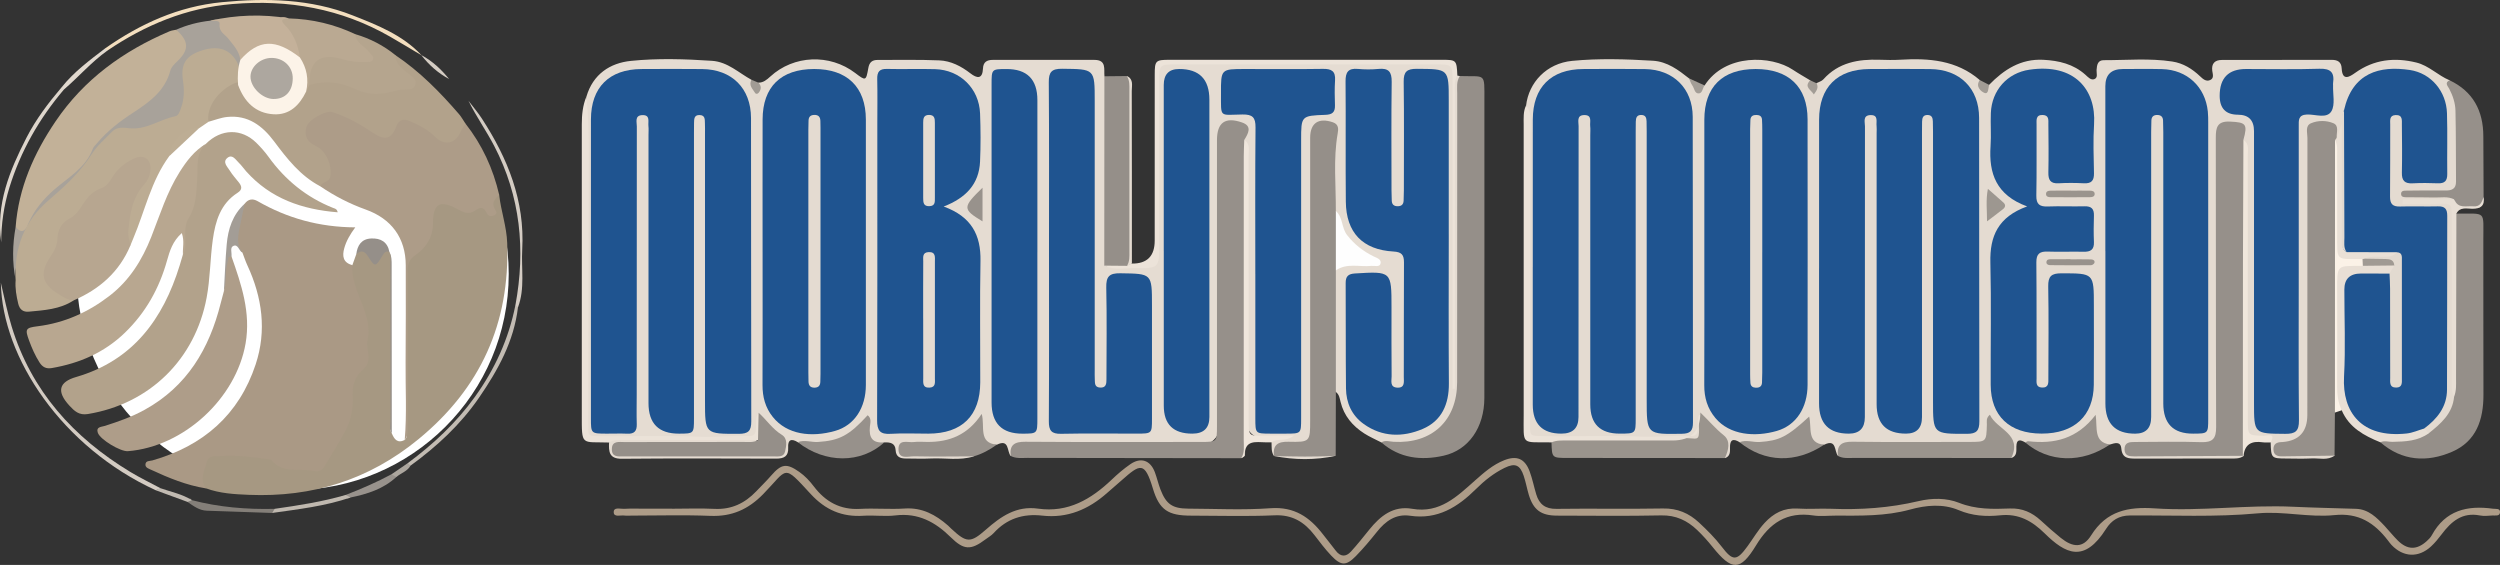 <?xml version="1.0" encoding="UTF-8"?>
<svg id="Layer_1" data-name="Layer 1" xmlns="http://www.w3.org/2000/svg" viewBox="0 0 1090.76 246.47"><rect x="0" y="0" width="1090.76" height="246.47" fill="#333333" stroke="none"/>
  <defs>
    <style>
      .cls-1 {
        fill: #bdad94;
      }

      .cls-1, .cls-2, .cls-3, .cls-4, .cls-5, .cls-6, .cls-7, .cls-8, .cls-9, .cls-10, .cls-11, .cls-12, .cls-13, .cls-14, .cls-15, .cls-16, .cls-17, .cls-18, .cls-19, .cls-20, .cls-21, .cls-22, .cls-23, .cls-24, .cls-25, .cls-26, .cls-27, .cls-28, .cls-29, .cls-30, .cls-31, .cls-32, .cls-33, .cls-34, .cls-35, .cls-36, .cls-37, .cls-38, .cls-39, .cls-40, .cls-41, .cls-42, .cls-43, .cls-44, .cls-45, .cls-46, .cls-47, .cls-48, .cls-49 {
        stroke-width: 0px;
      }

      .cls-2 {
        fill: #96908a;
      }

      .cls-3 {
        fill: #fefefe;
      }

      .cls-4 {
        fill: #ebe2d8;
      }

      .cls-5 {
        fill: #e8dfd5;
      }

      .cls-6 {
        fill: #a8a29a;
      }

      .cls-7 {
        fill: #baa992;
      }

      .cls-8 {
        fill: #f4dfbf;
      }

      .cls-9 {
        fill: #98928c;
      }

      .cls-10 {
        fill: #d4ccc3;
      }

      .cls-11 {
        fill: #a69882;
      }

      .cls-12 {
        fill: #c3bcb3;
      }

      .cls-13 {
        fill: #e3dbd1;
      }

      .cls-14 {
        fill: #e5dcd2;
      }

      .cls-15 {
        fill: #ece3d9;
      }

      .cls-16 {
        fill: #c4b19a;
      }

      .cls-17 {
        fill: #b8a790;
      }

      .cls-18 {
        fill: #e4dbd1;
      }

      .cls-19 {
        fill: #b7a690;
      }

      .cls-20 {
        fill: #bfb8af;
      }

      .cls-21 {
        fill: #f0e7dc;
      }

      .cls-22 {
        fill: #97918b;
      }

      .cls-23 {
        fill: #fcf3e8;
      }

      .cls-24 {
        fill: #847f79;
      }

      .cls-50 {
        fill: #fff;
        stroke: #fff;
        stroke-linecap: round;
        stroke-miterlimit: 10;
      }

      .cls-25 {
        fill: #c2bbb2;
      }

      .cls-26 {
        fill: #e1d9cf;
      }

      .cls-27 {
        fill: #d3cbc2;
      }

      .cls-28 {
        fill: #b5a58e;
      }

      .cls-29 {
        fill: #ad9c88;
      }

      .cls-30 {
        fill: #958f89;
      }

      .cls-31 {
        fill: #efe6dc;
      }

      .cls-32 {
        fill: #ded6cc;
      }

      .cls-33 {
        fill: #e2dad0;
      }

      .cls-34 {
        fill: #b2a28b;
      }

      .cls-35 {
        fill: #a09a93;
      }

      .cls-36 {
        fill: #ae9d89;
      }

      .cls-37 {
        fill: #fbf2e7;
      }

      .cls-38 {
        fill: #bcac93;
      }

      .cls-39 {
        fill: #9d9790;
      }

      .cls-40 {
        fill: #c2b198;
      }

      .cls-41 {
        fill: #e9e0d6;
      }

      .cls-42 {
        fill: #a19b94;
      }

      .cls-43 {
        fill: #9a948d;
      }

      .cls-44 {
        fill: #a29c95;
      }

      .cls-45 {
        fill: #a39d96;
      }

      .cls-46 {
        fill: #aa9985;
      }

      .cls-47 {
        fill: #ada79f;
      }

      .cls-48 {
        fill: #aca69e;
      }

      .cls-49 {
        fill: #1f5490;
      }
    </style>
  </defs>
  <path class="cls-18" d="M792.53,36.29c1.02-.54,2.29-.86,3.01-1.67,6.63-7.38,15.24-8.86,24.53-8.55,2.99.1,5.99.17,8.98-.01,12.54-.76,24.63.17,34.74,8.87.58,2.19,1.49,3.73,4.05,2.1,6.48-6.67,13.83-11.44,23.65-10.94,6.81.35,13.17,1.84,18.42,6.56,1.08.97,2.34,2.44,3.83,1.89,1.74-.65.9-2.63,1-4.02.15-2.16.5-4.27,3.13-4.26,9.97.02,19.97-.94,29.91.59,4.81.74,8.68,3.18,12.14,6.46,1.2,1.13,2.59,2.44,4.4,1.61,1.78-.82,1.09-2.56.9-4-.42-3.22,1.13-4.75,4.2-4.76,15.99-.04,31.98-.02,47.97-.04,2.52,0,4.15.9,4.29,3.7.29,5.63,3.32,3.81,5.92,1.95,8.19-5.84,17.13-6.82,26.66-4.48,5.48,1.34,9.39,5.62,14.46,7.72,6.15,7.76,5.56,16.93,5.45,26-.07,6.14.12,12.28-.14,18.42-.15,3.47-1.52,5.36-5.42,5.13-3.94-.23-7.91-.01-11.86-.05,3.51.06,7.03-.05,10.53.07,1.43.05,4-.36,3.37,2.69-4.42.81-8.89.89-12.62.75,2.32-.12,5.42.35,8.46-.25,3.26-.65,4.25.36,4.38,3.86.75,20.11.08,40.23.32,60.34.05,4.16.01,8.32.03,12.47,0,2.7.47,5.28,1.7,7.71.54,7.68-4.72,12.24-9.3,17.12-1.02,1.09-2.63,1.29-4.16.72-1.34-.78-2.55-1.67-2.73-3.39-.07-1.91,1.36-2.95,2.5-4.12,4.16-4.31,5.99-9.47,5.99-15.41,0-21.98.04-43.96-.03-65.94-.02-6.96-1.64-8.47-8.59-8.61-3.5-.07-6.99-.01-10.49-.15-3.59-.15-5.6-1.77-5.7-5.48-.29-11.15-.32-22.31.02-33.46.09-3.01,1.36-5.25,4.72-5.29,3.35-.04,4.63,2.13,4.84,5.16.36,5.32.08,10.66.22,15.98.18,6.63,3.11,9.07,9.5,8.12,3.28-.49,5.23-2.3,5.35-5.57.28-7.82.72-15.67-.22-23.45-1.05-8.7-6.64-14.08-15.24-15.48-9.79-1.59-18.26,2.13-22.17,9.76-.92,1.79-1.55,3.68-1.99,5.64-.58,2.22-.27,4.63-1.38,6.76-2.04,1.32-1.04,5.54-4.85,5.2-.88-.5-1.47-1.34-2.23-1.97-3.61-2.95-6.64-1.89-7.52,2.67-.41,2.14-.24,4.32-.24,6.48,0,37.29,0,74.58,0,111.88,0,2,0,4-.02,5.99-.13,8.45-.32,8.69-9.11,10.89,4.57.55,8.38.21,12.17.37,2.35.1,4.7.16,6.35,2.23-3.14,2.24-6.72,1.03-10.1,1.22-3.62.19-7.26.06-10.89.04-6.65-.03-6.71-.1-6.93-7.02-2-2.4-4.66-1.36-7.03-1.17-3.06.25-4.31-1.05-4.37-3.93-.03-1.66-.04-3.32-.04-4.99,0-35.4,0-70.8,0-106.19,0-5.14.3-10.31-2.55-14.95-.43-2.28-.53-5.09-3.81-4.79-2.94.27-3.3,2.9-3.56,5.27-.21,1.99-.11,3.99-.11,5.99,0,38.46.02,76.92-.02,115.37-.01,11.59-.22,11.74-11.66,11.82-6.66.04-13.32-.1-19.98.09-.49.01-1,.05-2.16.84,10.94.26,21.18-.02,31.41.18,3.91.08,8.05-.97,11.62,1.66.15.25.3.49.46.74-1.76,1.23-3.78,1.09-5.76,1.09-13.76,0-27.52-.02-41.28.02-3.18,0-5.91-.05-6.31-4.36-.31-3.35-2.85-2.41-4.96-1.78-3.71.67-7.27,1.4-8.31-3.96-.41-2.13-2.12-.83-3.16-.2-2.99,1.83-6.04,3.45-9.4,4.54-5.58,1.8-10.85.6-16.09-1.29-2.1-1.2-3.81-1.66-3.87,1.76-.03,1.94.35,4.15-2.18,5.04-1.81-2.78-1.16-6.53-3.75-9.07-2.67-2.61-3.82-2.62-4.89.83-1.11,3.59-3.85,3.74-6.7,3.79-11.44.2-22.88.05-34.31.09-4.97.01-9.95.15-14.92-.04-4.18-.16-7.86.79-11.07,3.49-1.72-1.99-.49-7.63-6.04-4.89-3.66.27-7.52,1.45-8.75-4.1-.44-2-2.3-.28-3.2.35-3.36,2.31-7.11,3.41-11.01,4.44-5.02,1.33-9.42-.18-13.93-1.78-2.85-1.77-4.28-1.14-4.2,2.38.04,1.82.11,3.77-2.16,4.55-1.23-1.67-.94-3.76-1.58-5.57-1.16-3.26-2.79-6.2-7.13-5.26-1.92,2.48-4.26,3.24-7.44,2.86-5.96-.71-11.98-.69-17.93.35-4.05.7-7.95-.93-11.93-.63-11.95.9-23.88-.13-35.81-.06-3.96.02-4.66-.69-4.65-4.43.18-44.99.24-89.98.03-134.98,0-2.03-.11-4.06-.38-6.07,1.17-10.16,8.97-18.45,20.1-19.53,11.68-1.14,23.5-.77,35.24-.06,6.3.38,11.1,4.02,15.81,7.73,1.75,2.12,3.59,4.04,6.74,3.06,8.99-14.03,29.16-13.11,38.52-6.85,2.45,1.64,5.05,3.08,7.57,4.62.25,1.88,1.05,2.55,2.75,1.27Z"/>
  <circle class="cls-50" cx="127.72" cy="119.54" r="93.74"/>
  <path class="cls-14" d="M602.66,193.02c-2.47-1.28-5.06-2.39-7.39-3.88-5.14-3.29-8.92-7.73-10.38-13.8-.39-1.62-.59-3.23-2.04-4.31-2.49-1.13-2.38-3.48-2.4-5.58-.13-15.31-.41-30.62.13-45.91.88-3.72,3.57-5.31,7.08-5.83,2.29-.34,4.64.14,8.42-.75-10.08-4.61-12.03-13.72-15.54-21.87-.44-8.99-.08-17.97-.24-26.95-.04-2.48.92-6.4-2.68-6.43-3.79-.04-3.24,4.02-3.28,6.69-.15,12.31-.06,24.61-.07,36.92,0,27.11,0,54.22,0,81.33,0,2,.03,3.99-.13,5.98-.4,5.12-1.54,6.32-6.75,6.7-4.16.3-8.34.35-11.54,3.63-1.29-1.82-.97-3.92-1.07-5.95-.65-.45,1.08-1.53-.45-1.72-.31-.04-.63.25-.94.25q-10.09.04-10.09-10.16c0-35.38-.02-70.77.02-106.15,0-4.84-.05-9.6-2.53-13.96-.34-2.21-.7-4.62-3.69-4.29-2.63.28-3.25,2.55-3.6,4.77-.34,2.15-.22,4.32-.22,6.48,0,37.62,0,75.24,0,112.86q0,14.38-14.64,14.4c-21.65.01-43.29.05-64.94-.03-4.64-.02-8.94.69-12.74,3.48-1.71-2.01-.5-7.63-6.05-4.9q-7.01.78-9.09-5.78c-4.1,2.47-7.87,5.38-12.76,6.28-4.55.84-9.13.81-13.7,1.43,6.57.84,13.16.34,19.72.65,2.15.1,4.87-.64,5.78,2.5-6.17,1.96-12.51.6-18.76.92-3.64.19-7.3,0-10.94.01-2.46.01-4.24-.78-4.39-3.57-.17-3.25-2.43-3.52-4.92-3.47-6.03,2.36-6.14,2.4-8.34-3.09-.78-1.95-1.58-1.78-2.92-.82-2.17,1.55-4.34,3.09-6.86,4.06-6.59,2.55-13.14,2.81-19.65-.23-2.8-1.7-4.4-1.18-4.2,2.37.21,3.79-1.82,4.81-5.25,4.8-22.44-.06-44.88-.16-67.32.06-5.6.06-5.74-3.12-5.58-7.06.4-2.83,2.72-2.13,4.29-2.02,11.43.78,22.86-.34,34.32.22,8.4.41,16.9-.65,25.34.15,1.39,2.14,1.29,2.82-.79,3.5-1.91.63-3.95.5-5.95.51-14.14.04-28.29,0-42.43.04-1.77,0-3.61-.37-5.54.56,2.63.83,5.12.44,7.57.45,15.64.04,31.28.02,46.92.02,1.5,0,3,.08,4.49-.07,2.17-.21,4.93-.37,4.64-3.27-.29-2.82-2-5.01-5.54-3.69-1.98,1.36-4.04,1.67-6.51,1.69-14.92.07-29.85-.24-44.78.11-7.75.18-15.52-.28-23.28.45-2.42.23-3.29-.77-3.26-3.55.23-29.28.19-58.56.11-87.83-.04-17.14.41-34.28-.29-51.41-.1-2.33.73-4.56.84-6.88,2.86-9.68,10.23-14.59,19.42-15.52,11.69-1.19,23.54-.82,35.32-.03,6.91.46,11.66,5.25,17.28,8.3.46,1.7,1.26,2.59,2.99,1.24,2.18,0,3.66-1.27,5.17-2.65,10.25-9.42,25.94-10.05,37.09-1.56,4.59,3.49,4.7,3.52,5.72-2.25.44-2.47,1.7-3.46,4.01-3.46,8.97.02,17.96-.18,26.92.19,5.06.21,9.56,2.53,13.61,5.67,2.83,2.2,5.27,2.65,5.47-2.14.11-2.77,1.69-3.74,4.23-3.74,14.79,0,29.59,0,44.38,0,5.4,0,4.08,4.07,4.39,7.16,2.92,2.12,2.36,5.32,2.38,8.22.12,20.42.03,40.84.07,61.27,0,3.3-.29,6.72,2.45,9.31,3.8,2.48,7.66,4.41,12.49,4.03,5.14-.41,5.51-.5,5.55-5.92.04-5.5,0-10.99,0-16.49,0-20.15-.01-40.3,0-60.45,0-6.12.04-6.16,6.12-6.16,39.31-.01,78.63-.02,117.94,0,5.97,0,6.15.25,5.52,6.35-.17,1.66-.11,3.33-.11,4.99,0,40.95,0,81.91,0,122.86,0-41.13-.02-82.27.09-123.4,0-1.59-1.63-4.13,1.49-4.94.35.08.71.16,1.06.24,1.49,2.41,1.3,5.12,1.3,7.75.04,42.03-.11,84.07.09,126.1.07,16.16-11.14,26.14-23.2,27.97-4.48.68-8.32-1.24-12.46-2Z"/>
  <path class="cls-29" d="M293.2,221.96c6.16,0,12.34-.25,18.49.06,7.41.38,13.27-2.43,18.23-7.63,2.18-2.29,4.46-4.5,6.53-6.88,4.5-5.17,6.76-5.5,12.28-1.61,2.48,1.75,4.51,3.91,6.34,6.32,5.06,6.66,11.48,10.29,20.16,9.81,6.48-.36,13.01.27,19.48-.16,7.63-.51,13.51,2.72,18.93,7.44.5.44.95.94,1.43,1.39,6.64,6.17,8.34,6.31,15.06.4,6.54-5.75,13.32-10.51,22.75-9.18,13.09,1.86,23.17-4.07,32.21-12.69,2.52-2.41,5.2-4.7,8.06-6.68,4.58-3.18,8.74-1.77,10.71,3.45.94,2.49,1.51,5.12,2.47,7.59,2.47,6.39,5.2,8.29,12.07,8.33,12,.06,24.04.69,35.97-.18,10.36-.75,17.08,3.91,22.85,11.4,1.83,2.37,3.73,4.69,5.54,7.08,2.09,2.76,4.44,2.88,6.67.44,2.8-3.07,5.38-6.34,7.99-9.57,4.83-5.97,10.45-10.54,18.73-9.1,12.06,2.11,19.61-5.43,27.46-12.39,3.88-3.44,7.76-6.84,12.64-8.78,5.51-2.19,9.04-.74,11.12,4.79,1.22,3.26,1.89,6.72,2.9,10.06,1.3,4.34,3.96,6.42,8.81,6.35,15.49-.22,30.99.12,46.48-.17,6.32-.12,11.35,2.06,15.77,6.18,3.53,3.29,6.95,6.69,9.9,10.55,4.85,6.34,6.52,6.24,11.3-.35,2.44-3.36,4.52-6.97,7.36-10.06,3.96-4.3,8.49-6.68,14.53-6.28,4.81.32,9.67-.1,14.49.09,12.87.52,25.58-.36,38.14-3.33,5.96-1.41,12.18-1.45,17.74.75,7.29,2.89,14.67,2.75,22.11,2.46,5.43-.21,9.68,1.72,13.52,5.24,2.82,2.59,5.68,5.14,8.66,7.54,5.29,4.28,9.76,4.6,13.27-1.02,6.77-10.82,16.27-12.59,27.82-11.81,20.12,1.36,40.25-1.66,60.36-.71,9.14.43,18.28.6,27.42.9,5.43.18,9.03,3.81,12.48,7.49,1.93,2.06,3.69,4.3,5.69,6.29,4.21,4.19,8.29,4.27,12.66.33.86-.77,1.72-1.64,2.26-2.64,5.9-10.84,15.48-13.08,26.7-11.51,1.21.17,3.17-.32,3.03,1.6-.13,1.77-2.04,1.28-3.28,1.35-1.83.1-3.72.34-5.49-.01-7.77-1.54-12.54,2.69-16.75,8.28-1.39,1.85-2.89,3.68-4.59,5.25-5.47,5.04-12.09,4.74-17.23-.67-.57-.6-1.05-1.29-1.56-1.95-5.89-7.67-12.8-12.16-23.36-11.07-11.04,1.14-22.2-1.81-33.36-.77-18.61,1.73-37.26.81-55.89.93-4.76.03-8.03,2.16-10.35,5.82-9.61,15.18-17.77,10.87-26.81,1.99-5.5-5.4-11.32-8.74-19.46-7.88-6.06.64-12.12.26-18.1-2.27-6.78-2.87-14.26-2.15-21.14-.25-10.82,2.99-21.74,2.66-32.71,2.66-3.17,0-6.39.4-9.49-.07-11.63-1.77-19.08,3.28-25.02,13.04-6.92,11.37-10.59,11.15-19,.67-2.08-2.59-4.31-5.08-6.71-7.37-4.35-4.14-9.28-6.51-15.66-6.37-15.15.33-30.32.12-45.48.1-6.99-.01-10.35-2.52-12.34-9.19-.8-2.71-1.3-5.51-2.2-8.19-1.6-4.78-3.75-5.7-8.35-3.45-4.67,2.28-8.74,5.52-12.4,9.16-7.99,7.95-16.82,13.49-28.8,11.72-6.29-.93-10.75,2.33-14.5,7.04-2.9,3.64-5.91,7.22-9.15,10.54-4.28,4.38-6.5,4.32-10.81-.23-2.62-2.77-4.93-5.85-7.26-8.88-4.42-5.74-9.67-9-17.44-8.66-12.14.54-24.32.15-36.48.14-9.78-.01-13.75-2.35-16.59-11.83-3.58-11.91-5.53-10.76-13.57-3.64-2.12,1.87-4.28,3.69-6.4,5.57-8.09,7.18-17.32,11.14-28.32,9.89-8.35-.95-15.44,1.31-21.17,7.61-.99,1.09-2.35,1.84-3.55,2.74-6.43,4.82-9.43,4.77-15.2-.93-6.73-6.64-14.2-10.71-24.09-9.51-4.6.56-9.34-.16-13.98.15-9.3.62-16.59-2.52-23.01-9.48-12.31-13.35-9.74-11.22-20.72.03-6.52,6.68-13.71,9.88-23.08,9.5-11.48-.47-22.99-.11-34.48-.11-1,0-2.02.11-3-.03-1.68-.24-4.58.85-4.67-1.38-.1-2.48,2.82-1.46,4.45-1.55,3.16-.18,6.33-.06,9.49-.06,3.83,0,7.66,0,11.5,0Z"/>
  <path class="cls-2" d="M440.96,198.92c-.57-4.85,1.69-6.21,6.38-6.18,25.65.18,51.29.1,76.94.08,6.55,0,6.69-.15,6.69-6.76.01-41.62,0-83.25,0-124.87,0-7.68,3.5-10.35,10.96-7.75,4.56,1.59,2.68,4.83.93,7.64,1.32,1.77.91,3.84.91,5.8.02,40.13,0,80.25.04,120.38,0,3.33-.8,6.61-.55,9.95.1,1.29-.39,2.27-1.71,2.7-31.09-.04-62.17-.07-93.26-.13-2.47,0-5.01.37-7.35-.86Z"/>
  <path class="cls-30" d="M602.66,193.02c1.74-1.1,3.58-.36,5.37-.26,16.7.98,27.71-9.25,27.72-25.97.05-41.95,0-83.89.04-125.84,0-2.63-.47-5.36,1.14-7.77,11.44.38,10.72-1.8,10.72,10.74,0,43.23.03,86.47-.02,129.7-.01,12.89-6.89,22.76-17.77,25.2-9.86,2.21-19.21,1.15-27.2-5.81Z"/>
  <path class="cls-2" d="M1018.58,198.8c-7.66.11-15.31.24-22.97.31-2,.02-3.66-.56-3.7-3.04-.04-2.43,1.46-3.13,3.54-3.19.17,0,.33,0,.5-.02q10.75-.88,10.75-11.85c0-40.3-.01-80.6.04-120.9,0-2.2-1.06-5.22,1.56-6.33,3.06-1.3,6.71-1.3,9.76-.02,2.63,1.1,1.25,4.12,1.48,6.33.36.9.59,1.83.62,2.8.22,17.1.25,34.2.29,51.29.05,20.04-.2,40.09-.24,60.13,0,2.05-.31,3.96-1.48,5.68-.05,6.27-.11,12.54-.16,18.8Z"/>
  <path class="cls-30" d="M582.84,117.99c0,17.68,0,35.36,0,53.04-.02,9.29-.05,18.57-.07,27.86-8.99,1.06-17.98.9-26.97.06,0,0,.04.01.04.01-.57-4.79,1.58-6.33,6.31-6.22,9.47.22,9.48,0,9.48-9.44,0-41.05,0-82.11,0-123.16,0-6.48,3.65-8.92,9.93-6.78,2.62.9,2.41,3.01,2.07,4.93-1.97,11.23-.72,22.52-.8,33.79,1.58,8.64,4.67,17.28,0,25.92Z"/>
  <path class="cls-30" d="M1059.72,189.01c5.27-4.23,10.38-8.57,11.02-15.99-.07-24.87-.02-49.75,0-74.62,0-1.77-.49-3.69,1-5.2,13.33.1,11.7-1.58,11.75,11.6.07,22.44-.06,44.88.05,67.31.05,10.97-3.1,20.45-13.72,25.02-10.9,4.69-21.77,4.08-31.27-4.17-.03-1.22.8-2.11,1.75-2,6.63.72,12.97-1.24,19.43-1.95Z"/>
  <path class="cls-6" d="M6.82,99.02c2.19.66,3.05-.76,3.65-2.42,2.79-7.83,8.22-13.3,14.89-18.09,6.7-4.82,11.25-11.75,15.96-18.49,3.14-4.49,7.6-7.82,12.22-10.83,7.95-5.17,16.34-9.94,18.68-20.28.07-.31.22-.71.47-.87,5.88-3.79,6.49-9.02,4.19-15.08,4.74-2.11,9.71-3.37,14.85-3.94,3.57-1.08,5.86-.43,7.93,3.34,2.65,4.82,6.98,8.72,7.69,14.59-1.59,3.22.32,7.64-3.46,10.1-.34-.32-.69-.65-1.03-.97-.08-1.99.17-4.06-.3-5.95-1.09-4.37-6.81-7.42-11.4-6.37-7.54,1.73-10.16,4.52-8.82,10.63,1.32,6.02-.42,11.53-1.6,17.19-.44,2.11-1.82,3.4-3.89,2.98-3.18-.65-5.91.36-8.66,1.56-4.3,1.88-8.55,3.52-13.47,2.15-2.68-.75-4.46,1.23-6.39,3-4.69,4.31-6.91,10.68-11.88,14.54-6.31,4.89-9.9,12.42-17.09,16.46-3.48,1.96-5.65,5.71-6.57,9.72-1.57,6.86-7.26,12.51-5.96,20.21-1.55-7.73-1.4-15.47,0-23.2Z"/>
  <path class="cls-30" d="M481.8,115.9c.02-27.54.03-55.08.05-82.62,3.25-.03,6.51-.07,9.76-.1,2.14.77,1.68,2.62,1.68,4.21.02,24.88.02,49.76,0,74.64,0,1.47.26,3.04-1.19,4.09-3.45.51-6.89.98-10.3-.21Z"/>
  <path class="cls-43" d="M741.86,179.99c3.45,3.23,6.42,6.9,10.19,9.9,3.17,2.52,2.1,6.52.55,9.96-22.86-.02-45.72-.03-68.59-.05-6.91,0-6.91-.03-7.08-6.79.65-2.1,2.43-2.1,4.08-1.98,11.26.81,22.52-.3,33.8.24,8.07.39,16.23-.6,24.36.08,1.99.17,1.99-1.15,2.1-2.55.23-2.94-.64-5.95.59-8.81Z"/>
  <path class="cls-2" d="M1070.84,87.02c-2.83-1.49-5.88-.76-8.84-.85-3.99-.13-7.99-.04-11.99-.1-.96-.02-2.28,0-2.4-1.26-.16-1.72,1.39-1.63,2.47-1.64,5.66-.08,11.32-.12,16.98-.06,2.74.03,4.53-.75,4.51-3.88-.08-10.32,0-20.64-.24-30.96-.08-3.31-1.14-6.53-2.72-9.54-.6-1.14-2.17-2.57.12-3.72,10.33,4.9,14.74,13.36,14.76,24.48.02,8.8.08,17.6.12,26.41-.45,2.53-.44,5.84-4.4,4.57-2.85-.92-7.92,3.23-8.38-3.44Z"/>
  <path class="cls-43" d="M801.9,198.91c-.57-4.83,1.66-6.24,6.35-6.18,16.95.22,33.9.09,50.85.08,7.59,0,7.57-.01,7.78-7.65.03-1.25-.47-2.67,1.3-4.22,2.96,6.54,14.35,8.3,9.37,18.88-22.94,0-45.88,0-68.82-.02-2.31,0-4.68.32-6.84-.89Z"/>
  <path class="cls-15" d="M481.8,115.9c3.3.03,6.59.06,9.89.09.68-.4,1.37-.8,2.15-.99q9.96.12,9.96-10.03c0-24.12-.01-48.24.01-72.36,0-6.17.35-6.52,6.51-6.52,39.6-.02,79.21-.02,118.81,0,6.33,0,6.41.13,6.72,6.87-1.52,2.44-1.08,5.16-1.08,7.8-.02,41.15-.02,82.29-.02,123.44,0,1.81,0,3.61,0,5.42-.33.01-.66.03-.99.04,0-1.67,0-3.33,0-5,0-42.98,0-85.96,0-128.93,0-7.55-.08-7.64-7.44-7.64-37.83,0-75.65,0-113.48,0-6.84,0-7.05.22-7.06,7.01-.02,23.82,0,47.64,0,71.46,0,10.35-.14,10.61-10.72,10.42-4.43-.08-9.01,1.1-13.28-1.08Z"/>
  <path class="cls-4" d="M741.86,179.99q.08,12.2-12.15,12.2c-15.3,0-30.59,0-45.89,0-2.32,0-4.67-.15-6.88.82-13.58-.2-12.13,1.65-12.15-12.38-.04-42.07-.02-84.14,0-126.22,0-2.82-.25-5.67,1-8.34,1.73,1.85,1.97,4.13,1.97,6.51-.03,44.72-.02,89.44-.18,134.16-.01,2.97.57,3.4,3.48,3.48,14.75.43,29.49-.39,44.25.25,7.39.32,14.91-.59,22.39-.24,2.65.12,2.98-1.45,3.05-3.46.08-2.3-.32-4.69,1.11-6.77Z"/>
  <path class="cls-4" d="M255.86,42.07c.84,8.42,1.02,16.85,1,25.31-.1,39.92-.09,79.84-.22,119.76,0,2.37.32,3.05,2.91,3.1,15.25.3,30.49-.37,45.76.31,7.04.31,14.25-.65,21.39-.32,2.61.12,3.05-1.34,3.12-3.4.08-2.3-.35-4.7,1.17-6.75,1.21,4,4.06,8.04-.27,11.92-19.58,0-39.15-.02-58.73-.02-2.15,0-4.34-.17-6.27,1.1-12.23-.42-11.89,1.83-11.88-12.49.04-42.1.03-84.21,0-126.31,0-4.21.4-8.3,2.03-12.21Z"/>
  <path class="cls-5" d="M1059.72,189.01c-4.77,3.47-10.31,3.65-15.88,3.77-1.77.04-3.56-.68-5.3.19-7.08-2.88-13.63-6.41-16.84-13.96-2.86-1.9-2.44-4.9-2.45-7.66-.05-16.65-.03-33.31-.02-49.96,0-6.15.89-7.13,6.83-7,1.49.03,3-.06,4.49.12,4.6.29,9.27-.59,13.81.75,1.74,1.96.7,3.42-.82,4.8-3.59,1.69-7.45,1.31-11.25,1.51-5.17.27-6.94,1.88-7.01,7.02-.18,13.28-.41,26.56.07,39.83.41,11.41,7.44,17.83,18.92,18.09,2.99.07,5.98.08,8.93-.56,1.66-.36,3.3-.73,4.46,1.04.69.68,1.38,1.36,2.06,2.03Z"/>
  <path class="cls-9" d="M424.86,199.11c-8.66.02-17.32.17-25.98-.02-2.6-.06-6.93,1.61-6.87-3.23.06-4.43,4.13-2.68,6.63-2.99,1.97-.24,3.99-.07,5.99-.05,9.58.07,17.64-3.03,23.69-12.24,1.54,5.44-1.65,12.66,6.58,13.44-3.08,2.22-6.38,4.03-10.05,5.09Z"/>
  <path class="cls-31" d="M541.56,199.9c1.57-2.42,1.08-5.15,1.08-7.77.02-41.36,0-82.72.02-124.09,0-2.32.14-4.64.21-6.97,2.71,1.68,1.89,4.42,1.9,6.8.05,38.46.03,76.92.03,115.38,0,7.05.01,7,6.93,6.81,3.79-.11,7.59-.02,12.85-.02-3.81,2.91-7.36,1-9.8,2.95-.83,0-1.66,0-2.49,0-4.3-.06-9.3-1.26-9.2,5.78,0,.37-.99.75-1.52,1.13Z"/>
  <path class="cls-21" d="M978.81,61.07c2.68,1.69,1.89,4.41,1.89,6.79.04,38.35.03,76.7.03,115.04,0,7.17,0,7.07,7.01,7.24,1.37.03,5.46-1.55,2.92,2.89-1.14,0-2.29.11-3.4-.05-4.75-.7-7.92.73-8.39,5.98,0,0-.3-.07-.3-.07-2.77-2.44-2.25-5.77-2.27-8.86-.1-21.98-.05-43.95-.04-65.93,0-18.31-.09-36.63.08-54.94.03-2.83-.86-6.17,2.48-8.08Z"/>
  <path class="cls-22" d="M348.07,192.91c2.94-1.14,5.9.12,8.87-.08,9.3-.62,13.51-2.78,21.62-11.66,1.81,1.37,1.15,3.38.98,4.98-.51,4.85,1.19,7.33,6.3,6.85-10.18,9.34-25.85,9.3-37.77-.08Z"/>
  <path class="cls-22" d="M883.6,193.02c.46-.18.94-.56,1.37-.51,11.31,1.32,21.31-1.01,29.37-11.52.83,5.76-.98,11.93,6.21,12.94-12.09,8.33-26.68,7.97-36.96-.91Z"/>
  <path class="cls-22" d="M758.97,192.93c2.92-1.17,5.87.11,8.82-.09,8.5-.57,11.88-2.16,21.55-11.08,1.25,4.77-1.17,11.58,6.53,12.27-12.3,8.23-25.95,7.83-36.9-1.1Z"/>
  <path class="cls-5" d="M1070.84,87.02c1.61,4.21,5.27,2.72,8.31,3,3.06.28,3.72-1.95,4.47-4.13.6,3.89-1.27,5.22-4.97,5.2-2.44-.01-5.35-.96-6.92,2.11-.05,23.98-.09,47.95-.15,71.93,0,2.65.22,5.34-.84,7.89-1.31-2.12-1.02-4.5-1.02-6.81-.01-23.63,0-47.26-.01-70.89,0-6.67-.02-6.57-6.37-6.36-5.01.16-10.03.03-15.05.03,0-.66,0-1.32,0-1.98h22.54Z"/>
  <path class="cls-27" d="M67.96,213.9C27.2,195.18,1,156.21.37,123.36c1.49,6.39,2.8,12.81,4.72,19.11,8.63,28.19,26.96,48.38,51.67,63.38,4.25,2.58,8.76,4.75,13.15,7.1-.37.9-1.33.58-1.95.94Z"/>
  <path class="cls-30" d="M169.9,109.96c-.37,1.25-.75,2.5-1.12,3.75-.72,2.43-.76,6.1-4.24,5.5-2.79-.47-7.05-.84-6.43-5.81.24-1.94-.76-2.74-2.66-2.47.47-3.91,2.27-6.7,6.52-6.88,4.13-.18,7.12,1.48,7.93,5.9Z"/>
  <path class="cls-37" d="M1030.93,115.98c-11.58.18-11.26-1.07-11.22,11.56.04,13.61.05,27.21-.02,40.82-.02,3.71.42,7.28,2.01,10.65-.99.33-1.97.66-2.96.99.01-39.61.03-79.23.04-118.84,3.34.47,2.36,3.16,2.38,5.06.12,10.64.05,21.28.06,31.92,0,2-.04,3.99.13,5.98.49,5.73,1.59,6.93,7.4,7.59.89.1,1.52.43,2.21.83.83,1.16.83,2.3-.04,3.43Z"/>
  <path class="cls-12" d="M225.99,134.1c-1.75,14.82-8.73,27.4-16.99,39.41-8.09,11.76-18.41,21.32-29.91,29.67-.72-.03-1.05-.46-1.17-1.12,11.11-8.23,21.12-17.58,29.24-28.85,8.74-12.13,14.84-25.42,17.72-40.14.94-.27,1.37,0,1.1,1.03Z"/>
  <path class="cls-10" d="M225.99,134.1c-.37-.34-.74-.69-1.1-1.03,4.47-24.13,2.19-47.35-9.25-69.36-3.49-6.71-7.87-12.86-11.25-19.74,1.96,2.58,4.09,5.05,5.85,7.76,11.3,17.37,18.8,35.92,17.61,57.16-.47,8.42,1.26,16.99-1.86,25.21Z"/>
  <path class="cls-45" d="M101.01,111.91c-2.67,4.69-.99,10.34-3.32,15.11.39-6.79.63-13.59,1.22-20.36.59-6.75,2.59-13,7.83-17.75,3.7,5.15,0,10.09-.61,15.06-.26,2.1-.79,4.12-.35,6.24-1.59-.69-1.83-3.87-3.99-2.9-1.57.7-.55,3.02-.79,4.6Z"/>
  <path class="cls-32" d="M27.88,39.07c-10.78,12.7-18.88,26.87-23.8,42.84-2.39,7.77-3.53,15.72-3.56,23.84-2.36-16.68,3.68-31.32,11.01-45.63,4.12-8.04,9.53-15.18,15.36-22.04.92-.26,1.28.04.99.99Z"/>
  <path class="cls-14" d="M493.85,115c-.72.33-1.43.66-2.15.99,1.23-1.95,1.06-4.14,1.06-6.29,0-23.42,0-46.84,0-70.26,0-2.15.18-4.35-1.14-6.26,3.12,1.37,2.16,4.21,2.17,6.54.07,25.1.06,50.19.06,75.29Z"/>
  <path class="cls-24" d="M83.7,218.22c11.85,3.09,23.92,4.09,36.13,3.79.63,1.19-.34,1.42-1.07,1.8-9.52-.33-19.03-.64-28.55-.99-3.3-.12-5.81-2.05-8.38-3.82-.15-.7.06-1.18.79-1.39.59-.17.8.25,1.07.62Z"/>
  <path class="cls-30" d="M170.94,189.06c-1.27-1.94-1.08-4.13-1.08-6.28,0-24.26.02-48.52.03-72.79,1.04,1.82.99,3.83.99,5.82.03,24.42.04,48.83.06,73.25Z"/>
  <path class="cls-9" d="M150.81,215.95c6.82-2.64,13.53-5.55,19.98-9.01,1.28-.67,2.18-.62,2.17,1.14-5.66,5.27-12.69,7.48-20.05,8.98-1.17.51-2.19.75-2.11-1.11Z"/>
  <path class="cls-20" d="M150.81,215.95c.7.37,1.41.74,2.11,1.11-11.08,3.79-22.65,5.11-34.15,6.74.36-.6.71-1.2,1.07-1.8,10.43-1.49,20.84-3.08,30.98-6.06Z"/>
  <g>
    <path class="cls-46" d="M106.74,88.9c1.56-2.06,3.47-2.39,5.68-1.12,12.93,7.42,26.85,11.33,42.58,11.42-2.32,3.15-3.92,5.96-4.79,9.07-.96,3.43-.58,6.33,3.52,7.4,3.12,1.14,3.41,3.89,3.48,6.54.11,4.01,1.25,7.52,4.05,10.43,1.63,1.7,2.17,3.83,1.87,6-.7,4.99-.26,9.93.11,14.89.3,3.98-.59,7.53-3.69,10.41-2.01,1.87-3.22,4.48-3.03,7.18.83,11.41-5.13,20.25-10.29,29.6-3.14,5.7-6.62,7.32-13.31,7.22-7.89-.12-14.22-3.98-21.4-5.52-4.82-1.04-9.57-1.05-14.37-.75-3.51.22-5.17,2.55-5.73,5.89-.32,1.88.43,4.1-1.55,5.53-8.45-1.35-16.28-4.56-23.97-8.14-1.02-.47-2.47-.9-2.44-2.22.04-1.84,1.87-1.52,3.04-1.85,22.14-6.35,37.78-19.87,45.06-41.94,4.86-14.72,2.84-29.2-3.62-43.16-.84-1.8-1.45-3.71-2.17-5.57-2.83-3.69-1.86-7.78-1.03-11.74.66-3.19,1.28-6.38,1.98-9.56Z"/>
    <path class="cls-11" d="M89.89,213.08c-3.01-3.94-.63-7.85.37-11.59.83-3.12,3.99-2.32,6.4-2.5,6.98-.5,13.86.51,20.74,1.42.33.04.78.04.95.25,4.87,6.1,12,3.55,18.14,4.76,2.19.43,3.88.16,5.1-1.95,3.09-5.33,6.49-10.48,9.33-15.94,2.41-4.63,3.2-9.78,2.95-15.04-.21-4.4,1.04-8.23,4.44-11.18,1.77-1.54,2.58-3.48,2.49-5.75-.09-2.32-.97-4.76-.49-6.91,2.7-12.03-7.36-21.42-6.57-32.98.57-1.58,1.13-3.16,1.7-4.74,2.1-1.99,3.68-1.37,5.1.88,3.05,4.84,3.29,4.82,6.32-.27.71-1.19,1.39-2.27,3.04-1.59v.02c.87,1.74.43,3.6.43,5.4.03,22.78,0,45.56.05,68.34,0,1.78-.57,3.66.56,5.34,1.06,2.56,2.43,4.52,5.64,2.92,1.59-1.51.72-3.45.73-5.15.07-23.27.11-46.54-.01-69.8-.02-3.54.57-6.34,3.48-8.76,4.05-3.37,5.56-7.99,5.73-13.29.23-6.99,4.68-10.23,11.04-7.51,6.54,2.79,12.06,2,17.45-2.19.82-.63,1.82-.78,2.8-.22.79,7.06,3.25,13.76,3.5,21,1.17,34.99-11.6,63.31-38.74,85.59-21.67,17.79-46.35,25.42-74.02,24.26-6.28-.26-12.64-.6-18.66-2.84Z"/>
    <path class="cls-29" d="M217.8,85.07c-1.85,1.6-3.41,3.34-2.01,5.98.56,1.05,1.5,2.01-.09,2.86-1.4.74-2.78.34-3.39-1.04-1.31-2.92-2.94-2.45-5.08-.95-2.56,1.8-5,.79-7.45-.58-7.69-4.28-10.87-2.65-10.86,5.93.01,6.14-2.96,10.75-7.48,13.86-3.06,2.11-3.59,4.26-3.59,7.38.04,22.26.03,44.53,0,66.79,0,2.29.39,4.7-1.28,6.69.98-11.28.29-22.57.39-33.86.13-14.12.09-28.24.07-42.36-.02-11.94-6.26-20.35-17.45-24.34-7.04-2.51-13.68-5.95-19.88-10.17-.74-1.28-.45-2.44.11-3.77,2.23-5.39,1.1-8.81-3.7-11.76-6.75-4.16-7.2-9.93-1.16-15.13,1.01-.87,2.03-1.74,2.82-2.81,1.76-2.39,3.91-2.44,6.63-1.73,6.53,1.71,12.22,5.08,17.88,8.5,4.78,2.88,5.7,2.83,8.68-1.68,2.05-3.11,5.12-3.91,9.2-2.21,3.85,1.6,7.39,3.7,10.67,6.34,3.49,2.8,5.14,2.52,7.86-.94,1.15-1.47,2.06-3.16,4.38-2.17,7.29,9.27,12.1,19.7,14.74,31.17Z"/>
    <path class="cls-34" d="M89.81,62.77c6.67-6.68,15.57-6.87,22.11-.38,1.88,1.87,3.68,3.88,5.23,6.03,7.3,10.13,16.58,17.69,28.22,22.31.72.28,1.66.36,1.96,1.9-15.57-1.25-29.29-5.99-39.9-17.84-1.11-1.24-2.05-2.65-3.25-3.79-1.36-1.3-2.77-3.82-4.89-2.18-2.4,1.87-.08,3.93.97,5.63,1.12,1.83,2.61,3.45,3.95,5.15,1.33,1.69,1.63,3.12-.56,4.52-7.43,4.77-9.67,12.3-10.81,20.47-1.17,8.41-1.11,16.9-2.69,25.31-5.03,26.84-24.79,46.3-51.83,50.75-3.84.63-5.86-1.3-8.06-3.69q-8.47-9.18,3.01-12.49c24.73-7.21,37.86-25.19,45.11-48.61.49-1.59.95-3.19,1.42-4.78.77-3.72,1.19-7.46-.31-11.07-1.01-2.43-.33-4.74.78-6.64,2.72-4.66,3.1-9.63,3.19-14.82.1-5.98.62-11.96,6.33-15.76Z"/>
    <path class="cls-38" d="M90.96,53.14c-1.42.97-2.83,1.95-4.25,2.92-6.13,2.04-9.67,6.86-12.85,12.05-7.92,10.75-10.59,23.8-15.66,35.79-.45,1.06-.88,2.12-1.31,3.19-2.66-.17-3.16-2.11-3.29-4.19-.5-8.21,1.8-15.68,6.13-22.58.61-.97,1.5-1.78,2.02-2.83.74-1.54,1.41-3.23.08-4.65-1.61-1.73-3.34-.69-4.95.26-.29.17-.6.33-.82.57-5.09,5.59-10.76,10.51-16.52,15.42-3.18,2.71-6.23,6.09-8.65,9.45-4.45,6.2-6.31,13.88-8.67,21.13-.87,2.68,1.95,4.64,4.17,6.25,2.08,1.5,5.01,2.12,5.66,5.19-5.93,3.86-12.73,4.23-19.46,4.87-2.5.24-4.03-.95-4.63-3.45-.81-3.39-1.42-6.78-1.14-10.29-.64-13.93,3.49-25.55,14.51-34.98,6.83-5.85,13.66-12.07,18.57-19.86,2.43-3.86,5.89-6.73,8.98-9.95,2.06-2.15,4.91-1.81,7.55-1.51,7.37.84,13.26-3.87,20.05-5.22,1.45-.29,1.96-2.14,2.48-3.56,1.5-4.01,1.45-8.08.84-12.28-1.03-7.18,1.47-10.76,8.59-12.96,7.07-2.19,12.21-.34,15.23,5.61,1.34,2.65.64,5.54.57,8.33-5.51,4.93-9.67,10.9-13.24,17.32Z"/>
    <path class="cls-34" d="M90.96,53.14c-1.07-6.29,4.27-13.93,11.89-17.04.72-.14,1.44-.21,2.15,0,1.35.53,1.97,1.75,2.53,2.92,2.53,5.3,6.79,8.17,12.55,8.17,5.87,0,9.17-3.91,11.41-8.89.48-1.2,1.41-1.97,2.51-2.55,2.99-2.33,6.47-2.45,9.94-1.87,4.97.83,9.96.94,14.71,3.64,5.07,2.89,10.66.4,15.86-1.21,1.86-.58,1.43-2.02.46-3.15-1.51-1.76-2.95-3.59-4.12-5.58-1.35-2.3-1.04-2.74,1.74-3.47,10.58,7.11,19.41,16.1,27.68,25.68,1.07,1.24,1.86,2.72,2.79,4.1-.67,1.13-1.48,2.21-1.99,3.41-2.29,5.41-7.08,6.56-11.31,2.32-3.17-3.17-6.98-5.05-10.95-6.77-2.65-1.15-4.71-.86-5.91,2.35-2.04,5.42-4.94,6.23-9.9,2.91-5.67-3.79-11.51-7.2-18.08-9.22-2.65-.81-10.25,3.2-11.22,6.5-1.1,3.76.27,6.59,4.19,8.37,4.38,1.99,7.02,8.37,6.26,13.16-.42,2.68-3.6,2.24-4.45,4.33-8.64-4.52-14.43-11.98-20.09-19.55-5.14-6.87-11.42-11.62-20.53-10.67-2.76.29-5.43,1.38-8.14,2.11Z"/>
    <path class="cls-17" d="M89.81,62.77c-4.57,4.24-3.39,10.08-3.76,15.26-.42,5.95-.34,11.73-3.73,17.1-1.75,2.77-1.52,6.36-1.46,9.69.04,2.14.19,4.32-1.04,6.25-.21-2.88.75-5.85-.5-9.38-3.99,3.53-5.28,7.84-6.45,12.01-3.4,12.13-9.28,22.68-18.39,31.48-8.96,8.66-19.74,13.3-31.83,15.4-2.51.44-4.12-.4-5.43-2.47-1.89-2.97-3.29-6.16-4.5-9.44-1.88-5.1-1.63-5.66,3.77-6.33,11.71-1.47,22.01-6.13,31.3-13.28,8.72-6.71,14.23-15.62,18.21-25.7,3.77-9.58,6.81-19.51,12.36-28.29,3.02-4.77,6.42-9.32,11.44-12.29Z"/>
    <path class="cls-40" d="M6.82,99.02c1.3-17.06,7.94-32.06,17.42-46.07,12.44-18.38,29.59-30.72,49.73-39.3.9-.38,1.93-.46,2.9-.68,5.64,5.04,5.75,8.83.33,13.92-1.23,1.16-2.47,2.38-2.9,3.99-2.34,8.77-9.11,13.66-16.1,18.2-5.9,3.83-11.38,8.05-15.91,13.45-.64.76-1.47,1.45-1.81,2.37-3.09,8.3-10.58,12.4-16.76,17.77-4.66,4.05-8.57,8.68-11.16,14.43-.93,2.08-2.29,6-5.74,1.91Z"/>
    <path class="cls-36" d="M101.01,111.91c4.32,12.28,8.47,24.49,6.14,37.94-4.17,24-26.95,45.05-51.34,47-3.22.26-12.05-5.04-13.11-7.98-.94-2.64,1.42-2.56,2.83-3,6.05-1.89,11.97-3.98,17.57-7.07,18.52-10.22,28.23-26.64,33.19-46.5.44-1.77.94-3.53,1.41-5.29,1.28-4.19.4-8.66,1.66-12.86.3-1-.23-2.48,1.66-2.25Z"/>
    <path class="cls-19" d="M32.06,131.09c-2.46-.1-4.38-1.5-6.36-2.68-7.47-4.46-8.59-9.25-3.67-16.46,1.63-2.39,2.9-4.72,3.02-7.71.16-3.85,1.66-7.03,5.35-8.91,2.61-1.33,4.2-3.72,5.72-6.12,2-3.15,4.4-5.85,8.06-7.1,2.4-.82,3.66-2.82,4.85-4.81,2.23-3.7,5.49-6.26,9.26-8.07,4.65-2.23,7.98.35,7.31,5.46-.29,2.18-1.17,4.12-2.67,5.79-5.32,5.89-6.36,13.29-6.96,20.74-.15,1.92.59,3.91.93,5.87-4.83,11.57-13.53,19.14-24.84,24Z"/>
    <path class="cls-28" d="M172.6,24.12c.01,4.06,3.1,6.01,5.77,8.16,1.59,1.28,3.53,2.34,2.82,4.73-.67,2.24-2.85,1.96-4.64,2.03-2.02.08-3.92.53-5.87,1.04-5.58,1.46-10.71,1.21-16.33-1.48-5.88-2.81-12.74-3.53-19.4-1.52-3.18-3.12-1.82-6.5.01-9.37,2.13-3.33,4.71-6.59,9.56-5.7,2.78.51,5.46,1.37,8.2,2.03,1.26.31,2.83.85,3.71-.42.98-1.42-.53-2.37-1.27-3.38q-2.55-3.48-.14-5.33c6.47,1.9,12.35,4.95,17.58,9.2Z"/>
    <path class="cls-7" d="M155.02,14.91c.25,4.03,4.21,5.21,6.14,7.95.65.93,2.01,1.64,1.64,2.89-.49,1.63-2.15,1.24-3.41,1.3-3.34.15-6.58-.2-9.83-1.18-10-3.02-14.75.7-14.6,11.22-.46.96-.93,1.92-1.39,2.87-1.61-.95-1.98-2.53-2.06-4.21-.17-3.53-1.34-6.72-3.13-9.72.39-5.33-2.53-9.25-5.55-13.14-1.01-1.3-2.38-2.73-1.26-4.38,1.08-1.6,2.88-1.05,4.45-.48,10.15.26,19.83,2.55,29.01,6.89Z"/>
    <path class="cls-16" d="M126,8.02c-1.88.22-4.42.24-1.71,2.92,3.97,3.93,5.75,8.79,6.56,14.14-1.65,1.36-3.08.43-4.53-.41-6.32-3.68-12.46-4.19-18.27,1.06-.95.86-2.02,1.07-3.18.37-.48-3.81-3.11-6.48-5.29-9.28-1.53-1.97-4.14-2.83-3.77-6.32.21-1.99-2.61-1.12-4.09-1.49,11.36-2.52,22.78-2.95,34.28-1Z"/>
    <path class="cls-8" d="M45.89,21.09C61.27,10.34,77.87,2.79,96.82.95c19.44-1.88,38.68-1.46,57.06,5.77,10.78,4.24,21.75,8.52,29.98,17.33l-.03.03c-4.56-2.71-9.09-5.48-13.69-8.11C148.79,3.74,125.81-.29,101.41,1.76c-20.17,1.7-38.01,9.12-54.54,20.3-1.03.38-1.25-.06-.98-.98Z"/>
    <path class="cls-1" d="M73.87,68.11c1-7.09,6.73-12.46,12.85-12.05-4.28,4.02-8.56,8.03-12.85,12.05Z"/>
  </g>
  <path class="cls-26" d="M27.88,39.07c-.33-.33-.66-.66-.99-.99,5.36-6.75,12.24-11.81,19-16.99.33.33.65.65.98.98-6.97,4.95-12.53,11.47-18.99,17Z"/>
  <path class="cls-14" d="M555.8,198.94c8.99.32,17.98.42,26.97-.06-8.99,1.93-17.98,1.85-26.97.06Z"/>
  <path class="cls-25" d="M83.7,218.22c-.62.26-1.24.52-1.86.78-4.63-1.7-9.26-3.39-13.88-5.09.65-.31,1.3-.63,1.95-.94,4.63,1.66,9.56,2.54,13.79,5.26Z"/>
  <path class="cls-10" d="M183.86,24.05c4.8,2.59,8.69,6.23,12.1,10.45-4.8-2.58-8.79-6.12-12.13-10.42,0,0,.03-.03.03-.03Z"/>
  <path class="cls-45" d="M743.69,37.26c-.83,1.19-.91,3.34-2.4,3.49-1.97.2-2.01-2.22-2.92-3.46-.66-.89-.96-2.05-1.42-3.09,2.25,1.02,4.5,2.04,6.75,3.06Z"/>
  <path class="cls-42" d="M330.87,36.05c1.4,1.4,1.36,2.86.19,4.36-.49.62-1.23.76-1.63.11-1.05-1.73-2.9-3.31-1.55-5.71,1,.41,1.99.82,2.99,1.24Z"/>
  <path class="cls-44" d="M867.84,37.02c-.33,1.46-.23,4.21-1.98,3.53-1.48-.57-4.14-2.76-2.07-5.63,1.35.7,2.7,1.4,4.05,2.1Z"/>
  <path class="cls-44" d="M792.53,36.29c1.02,1.74.23,3.11-1.15,4.92-1.26-2.11-4.42-3.18-1.6-6.18.92.42,1.83.84,2.75,1.27Z"/>
  <path class="cls-48" d="M172.97,208.09c-.72-.38-1.45-.76-2.17-1.14,2.38-1.63,4.75-3.26,7.13-4.9.39.37.78.75,1.17,1.12-1.35,2.49-4.14,3.2-6.12,4.92Z"/>
  <path class="cls-49" d="M793.67,117.09c0-21.65-.03-43.29.01-64.94.03-14.07,7.92-21.95,21.98-22.03,8.83-.05,17.66-.08,26.48.01,12.95.14,21.33,8.38,21.35,21.32.08,44.12,0,88.25.11,132.37.01,4.1-1.23,5.45-5.39,5.46-14.83.02-14.83.16-14.83-14.5,0-39.13,0-78.26,0-117.39,0-1.5-.01-3-.07-4.49-.05-1.43-.42-2.65-2.2-2.73-2.08-.08-2.47,1.26-2.5,2.91-.03,1.5-.04,3-.04,4.5,0,41.46,0,82.92,0,124.38q0,7.21-6.95,7.23-12.84.03-12.84-12.82c0-39.46,0-78.92,0-118.39,0-1,.1-2.01-.02-2.99-.25-1.92.93-4.86-2.62-4.78-3.53.08-2.45,3.04-2.45,4.92-.06,42.29-.05,84.59-.05,126.88q0,7.17-6.98,7.19-13,.03-13-13.17c0-19.65,0-39.3,0-58.94Z"/>
  <path class="cls-49" d="M668.76,116.59c0-21.48-.03-42.96.01-64.44.03-14.07,7.92-21.95,21.98-22.03,8.99-.05,17.99-.11,26.98.02,12.33.18,20.78,8.46,20.81,20.82.12,44.46.02,88.92.11,133.37,0,3.67-1.16,4.87-4.88,4.93-15.31.24-15.31.35-15.31-14.99,0-38.96,0-77.93,0-116.89,0-1.5,0-3-.06-4.49-.05-1.43-.39-2.66-2.19-2.73-2.07-.08-2.48,1.24-2.51,2.9-.02,1.5-.04,3-.04,4.5,0,41.63,0,83.25,0,124.88,0,6.73-.02,6.73-6.92,6.75q-12.9.03-12.9-12.76c0-39.13,0-78.26,0-117.39,0-1.33.12-2.68-.03-3.99-.23-1.92.99-4.86-2.54-4.85-3.52.01-2.51,2.96-2.52,4.86-.06,42.29-.04,84.59-.05,126.88q0,7.24-7.43,7.25-12.52.02-12.52-12.66c0-19.98,0-39.96,0-59.94Z"/>
  <path class="cls-49" d="M918.57,109.54c0-23.99,0-47.97,0-71.96q0-7.47,7.7-7.47c5.67,0,11.33-.1,17,.04,10.92.26,18.9,7.67,20.01,18.49.17,1.65.17,3.33.17,4.99,0,42.98.01,85.95,0,128.93,0,6.61-.03,6.61-6.58,6.64q-13.01.05-13.02-13.2c0-39.48,0-78.96,0-118.43,0-1.66-.04-3.33-.1-4.99-.06-1.6-.91-2.4-2.53-2.42-1.62-.01-2.5.75-2.56,2.37-.06,1.66-.1,3.33-.1,4.99,0,41.48,0,82.95,0,124.43q0,7.24-6.95,7.26-13.02.03-13.02-13.19c0-22.15,0-44.31,0-66.46Z"/>
  <path class="cls-49" d="M743.61,109.64c0-19.14-.03-38.29,0-57.43.03-14.34,7.9-22.07,22.38-22.1,14.43-.02,22.64,7.82,22.66,21.93.05,38.62.04,77.24,0,115.86-.01,9.86-4.88,17.64-13.39,20.11-9.6,2.78-20.56,1.87-26.83-5.63-3.48-4.16-4.88-8.92-4.85-14.31.08-19.48.03-38.95.03-58.43Z"/>
  <path class="cls-49" d="M1057.66,186.98c-2.55.72-4.95,1.87-7.66,2.16-19.64,2.08-28.14-9.27-27.29-24.84.69-12.62.13-25.3.14-37.96q0-6.99,7.24-7c4.16,0,8.33.02,12.49.03,3.18,1.18,2.49,4.05,2.53,6.37.2,11.12.05,22.25.11,33.37.04-10.98,0-21.96.04-32.94.01-2.97-.11-5.94.75-8.87.64-2.17-.21-3.84-2.52-4.56-4.8-1.7-9.77-.95-14.68-1.17-1.95-.09-4.07.34-5.89-.87-1.5-1.38-1.7-3.17-1.68-5.04.16-18.9-.68-37.82,1.06-56.69.03-.31.27-.6.41-.9,3.66-16.36,15.55-19.52,28.72-17.54,9.25,1.4,15.91,9.3,16.2,18.9.27,8.81,0,17.64.12,26.46.04,3.01-1.12,4.2-4.12,4.08-3.66-.15-7.33-.18-10.98.01-3.44.19-4.78-1.15-4.7-4.61.15-6.99.07-13.98,0-20.97-.02-1.9.42-4.35-2.75-4.2-2.81.13-2.33,2.39-2.34,4.11-.05,10.48.05,20.97-.07,31.45-.04,3.23,1.15,4.44,4.39,4.34,5.49-.17,10.99.07,16.48-.07,3.03-.08,4.09,1.12,4.08,4.1-.07,25.29,0,50.59-.1,75.88-.03,7.47-4.26,12.73-9.99,16.97Z"/>
  <path class="cls-49" d="M884.48,90.07c-13.54-4.92-16.81-14.42-15.99-26.33.33-4.81-.07-9.66.13-14.48.4-9.82,7.13-17.42,16.82-18.85,19.64-2.9,29.16,8.72,28.21,23.74-.45,7.13-.18,14.32-.04,21.48.06,3.24-1.17,4.5-4.4,4.34-3.66-.18-7.34-.22-10.99,0-3.63.22-4.58-1.45-4.51-4.76.15-6.99.07-13.99,0-20.98-.02-1.74.4-3.94-2.41-4.06-3.19-.13-2.73,2.3-2.74,4.2-.05,10.32.1,20.65-.1,30.97-.07,3.83,1.47,4.89,5.03,4.75,5.32-.21,10.66.06,15.99-.08,3.02-.08,4.21,1.11,4.11,4.1-.13,3.83-.16,7.66,0,11.49.14,3.37-1.49,4.32-4.56,4.24-5.16-.13-10.33.13-15.49-.07-3.52-.14-5.11.86-5.07,4.73.16,16.82.05,33.64.1,50.46,0,1.71-.48,3.98,2.32,4.13,3.11.16,2.82-2.22,2.82-4.17.04-13.32.18-26.65-.06-39.97-.08-4.42,1.4-5.71,5.74-5.7,14.17.02,14.18-.13,14.17,14.16,0,11.49.07,22.98-.03,34.47-.11,13.54-8.51,21.33-22.78,21.3-14.03-.02-22.14-7.7-22.2-21.23-.07-17.82.29-35.64-.14-53.45-.28-11.43,3.35-19.86,16.05-24.44Z"/>
  <path class="cls-49" d="M1002.95,119.5c0,21.3-.12,42.61.09,63.91.05,4.67-1.53,5.92-6.01,5.88-13.6-.12-13.6.04-13.6-13.75,0-39.44,0-78.89,0-118.33q0-7.14-7-7.16-7.97-.02-7.98-8.24,0-11.7,11.52-11.7c10.65,0,21.32.24,31.96-.11,4.96-.16,6.69,1.61,6,6.29-.05.33,0,.67,0,1-.13,3.81.98,8.36-.72,11.24-2.02,3.41-7,1.29-10.67,1.43-3.91.16-3.59,2.61-3.59,5.12,0,20.47,0,40.94,0,61.41,0,1,0,2,0,3Z"/>
  <path class="cls-2" d="M978.81,61.07c-.07,17.64-.17,35.28-.2,52.92-.04,28.3-.04,56.59-.05,84.89-15.8.08-31.6.17-47.4.24-2.08,0-4.17-.2-4.22-3.03-.06-3.17,2.26-3.24,4.49-3.25,9.65-.03,19.31-.25,28.94.07,5.07.17,6.56-1.59,6.54-6.59-.17-42.08-.05-84.15-.15-126.23-.01-4.5.64-7.29,6.17-7.04,7.03.32,7.81,1.03,5.87,8.01Z"/>
  <path class="cls-41" d="M1023.84,110c7.29.02,14.58.03,21.87.05.23,3.87-2.89,3.98-5.31,4.31-2.69.37-5.49.46-8.2-.22-.5-.33-.97-.69-1.41-1.1-11.87-.11-11.06,1.23-11.07-10.87,0-11.58,0-23.15-.01-34.73,0-2.14.23-4.32-.92-6.3.26-.35.51-.71.76-1.06.72-2,1.44-4.01,2.16-6.02,1.07,2.39.47,4.9.48,7.35.07,14.43,0,28.86.06,43.29,0,1.86-.83,4.1,1.59,5.3Z"/>
  <path class="cls-39" d="M866.95,96.58c.03-4.3-.6-9.34.38-14.19,2.34,2.07,4.52,4,6.71,5.92,1.17,1.03.95,2.08-.11,2.93-2.32,1.85-4.72,3.61-6.98,5.33Z"/>
  <path class="cls-43" d="M903.59,83.18c2.81,0,5.61-.03,8.42.02.82.01,1.79.23,1.89,1.22.14,1.35-1.01,1.6-1.98,1.61-5.78.05-11.56.04-17.34,0-.81,0-1.78-.2-1.88-1.22-.13-1.36.98-1.6,1.97-1.62,2.97-.06,5.94-.02,8.92-.02,0,0,0,.01,0,.02Z"/>
  <path class="cls-9" d="M903.34,113.14c2.99,0,5.99-.04,8.98.03.8.02,1.78.39,1.5,1.47-.12.47-.95,1.06-1.46,1.06-5.98.06-11.97.05-17.95-.02-.8,0-1.72-.43-1.53-1.51.19-1.05,1.19-1.07,1.98-1.08,2.83-.05,5.66-.02,8.48-.02,0,.03,0,.05,0,.08Z"/>
  <path class="cls-33" d="M1023.84,110c-2.73-1.35-2.09-3.91-2.1-6.14-.05-16.6-.03-33.19-.04-49.79.06-2.05-.19-4.14,1-6,.05,18.56.09,37.11.17,55.67,0,2.12-.41,4.34.95,6.27Z"/>
  <path class="cls-49" d="M257.82,116.53c0-21.48-.03-42.96.01-64.44.03-14.01,7.97-21.89,22.06-21.97,8.83-.05,17.66-.08,26.48.01,12.93.14,21.27,8.37,21.3,21.37.09,44.12,0,88.25.11,132.37.01,4.15-1.32,5.4-5.43,5.41-14.76.02-14.76.15-14.76-14.55,0-38.8,0-77.59,0-116.39,0-1.5.04-3-.03-4.49-.08-1.61.21-3.57-2.28-3.66-2.47-.09-2.43,1.75-2.47,3.45-.04,1.5-.03,3-.03,4.5,0,41.46,0,82.92,0,124.38,0,6.65-.02,6.65-6.5,6.68q-13.34.06-13.34-13.33c0-38.96,0-77.93,0-116.89,0-1.33.12-2.68-.03-3.99-.22-1.93.92-4.88-2.63-4.77-3.49.11-2.42,3.06-2.43,4.95-.06,38.96-.05,77.93-.05,116.89,0,4.33-.11,8.66.02,12.99.09,2.95-1.02,4.3-4.06,4.17-2.99-.13-5.99-.01-8.99-.02-6.93-.01-6.95-.02-6.95-6.73,0-21.98,0-43.96,0-65.94Z"/>
  <path class="cls-49" d="M411.73,90.11c12.13,4.4,16.27,12.43,16.06,23.73-.33,17.64-.06,35.29-.1,52.94-.03,14.58-7.93,22.38-22.63,22.42-5.5.01-11.01-.26-16.48.08-4.63.29-5.9-1.4-5.89-5.94.15-42.95.09-85.9.09-128.85,0-6.66.11-13.32-.04-19.98-.07-3.15.92-4.52,4.26-4.44,6.99.18,13.99-.1,20.98.1,10.93.31,19.22,8.44,19.63,19.36.26,6.98.3,13.99-.01,20.97-.44,9.69-6.02,15.8-15.87,19.61Z"/>
  <path class="cls-49" d="M332.72,110.05c0-19.31-.04-38.62.01-57.93.04-14.26,7.99-21.99,22.49-22.01,14.38-.02,22.54,7.87,22.56,22.02.04,38.62.04,77.24,0,115.86-.01,9.8-4.89,17.61-13.48,20.03-10.32,2.91-20.89,1.66-27.12-6.1-3.28-4.08-4.51-8.75-4.49-13.95.08-19.31.03-38.62.03-57.93Z"/>
  <path class="cls-49" d="M632.1,102.37c0,21.64-.11,43.28.05,64.93.07,9.04-3.12,16.33-11.47,19.87-8.62,3.66-17.62,3.59-25.67-2.17-5.22-3.74-7.68-9.21-7.75-15.53-.16-15.31-.05-30.63-.14-45.95-.02-2.94,1.09-4.03,4.09-4.21,15.91-.95,15.91-1.02,15.91,14.88,0,9.99-.05,19.98.05,29.97.02,1.93-.91,4.82,2.5,4.97,3.45.16,2.8-2.68,2.81-4.68.06-16.65-.02-33.3.08-49.94.02-3.34-1.04-4.57-4.56-4.77-13.49-.75-20.68-8.27-20.81-21.78-.17-17.48.04-34.96-.12-52.44-.04-4.05,1.17-5.84,5.4-5.45,2.97.28,6.01.29,8.98,0,4.37-.43,5.81,1.23,5.75,5.63-.21,15.81-.09,31.63-.08,47.44,0,1.5.03,3,.11,4.49.09,1.59.94,2.35,2.59,2.35,1.64,0,2.49-.78,2.58-2.37.08-1.49.11-2.99.11-4.49,0-15.82.14-31.63-.08-47.44-.06-4.42,1.42-5.68,5.76-5.65,13.9.1,13.9-.06,13.9,13.92,0,19.48,0,38.96,0,58.43Z"/>
  <path class="cls-49" d="M457.68,109.37c0-24.47.1-48.95-.09-73.42-.04-4.53,1.24-6,5.88-5.95,14.16.17,14.16-.02,14.16,14.06,0,39.12,0,78.25,0,117.37,0,1.33-.04,2.67.03,3.99.09,1.62-.19,3.53,2.29,3.68,2.74.16,2.8-1.77,2.8-3.68.02-13.32.21-26.64-.08-39.95-.1-4.77,1.26-6.32,6.13-6.24,13.8.21,13.81,0,13.81,14.02,0,16.48,0,32.96,0,49.45,0,6.47-.02,6.49-6.69,6.49-10.99.01-21.99-.16-32.97.08-4.22.09-5.36-1.44-5.34-5.49.15-24.81.07-49.61.07-74.42Z"/>
  <path class="cls-49" d="M547.7,119.54c0-21.31-.11-42.62.09-63.93.04-4.4-1.3-5.72-5.69-5.66-10.28.15-9.33,1.64-9.38-9.17-.04-10.67,0-10.67,10.48-10.67,11.32,0,22.65.12,33.97-.06,3.76-.06,5.59.97,5.32,5.02-.24,3.65-.14,7.32-.04,10.98.08,3-1.26,3.95-4.21,4.06-10.55.38-10.55.48-10.55,11.04,0,40.46,0,80.92,0,121.37,0,6.65-.02,6.66-6.51,6.68-2.33,0-4.66,0-6.99,0-6.45-.03-6.47-.03-6.48-6.73,0-20.98,0-41.96,0-62.93Z"/>
  <path class="cls-49" d="M452.61,110.09c0,24.13,0,48.26,0,72.39,0,6.7-.02,6.7-6.45,6.73q-13.53.06-13.53-13.63c0-46.26,0-92.52,0-138.78,0-6.66.02-6.66,6.46-6.68q13.53-.05,13.53,13.58c0,22.13,0,44.26,0,66.4Z"/>
  <path class="cls-49" d="M507.75,109.53c0-24.15,0-48.3,0-72.45q0-6.95,6.68-6.97,13.23-.04,13.23,13.42c0,46.14,0,92.27,0,138.41q0,7.25-7.44,7.26-12.46.02-12.46-12.22c0-22.48,0-44.97,0-67.45Z"/>
  <path class="cls-30" d="M330.72,192c.09-3.97.18-7.95.27-11.92,3.45,3.09,5.98,7.08,10.06,9.59,2.72,1.68,2.05,4.78,1.48,7.32-.59,2.6-3.08,2.13-4.99,2.14-21.8.04-43.6.04-65.41,0-2.24,0-5.15.46-5.18-3.05-.03-3.9,3.15-3.2,5.49-3.21,17.31-.06,34.62-.02,51.93-.05,2.14,0,4.35.34,6.35-.82Z"/>
  <path class="cls-3" d="M582.84,117.99c0-8.64,0-17.28,0-25.92,3.17,2.76,2.38,7.3,4.93,10.54,3.18,4.05,6.94,6.97,11.46,9.22,1.35.67,3.66,1.27,3.09,3.23-.46,1.61-2.61.8-4.02.95-5.17.55-10.65-1.4-15.46,1.97Z"/>
  <path class="cls-9" d="M428.68,81.89v14.7c-8.78-5.33-8.82-6.1,0-14.7Z"/>
  <path class="cls-23" d="M104.88,26.1c8.06-9.02,15.28-9.3,25.98-1.02,3.01,4.58,3.92,9.53,2.7,14.88-2.88,5.95-7.22,10.3-14.17,9.9-7.98-.46-12.84-5.5-15.51-12.79-.3-3.71-.14-7.38.99-10.96Z"/>
  <path class="cls-33" d="M1031.7,112.86c2.64-1.25,5.47-.74,8.22-.82,2.15-.07,4.3-.03,5.78-1.98,2.56.07,2.25,2.04,2.25,3.61.03,17.14.04,34.27,0,51.41,0,1.75.32,3.99-2.45,4.02-3.13.04-2.64-2.45-2.65-4.33-.05-12.98-.02-25.95-.05-38.93,0-2.16-.16-4.32-.24-6.48.69-1.18,1.37-2.36,2.06-3.54-2.46-2.03-5.42-.92-8.14-1.33-1.69-.26-3.74.49-4.8-1.64Z"/>
  <path class="cls-35" d="M1031.7,112.86c3.07.05,6.14.11,9.21.15,1.95.02,3.58.43,3.72,2.82-4.57.05-9.14.1-13.71.15-.05-.98-.1-1.95-.15-2.93.31-.05.62-.11.92-.18Z"/>
  <path class="cls-18" d="M768.88,110.08c0,17.47,0,34.94,0,52.41,0,1.5-.03,2.99-.11,4.49-.1,1.69-1.18,2.23-2.72,2.18-1.36-.05-2.22-.67-2.33-2.06-.1-1.33-.13-2.66-.13-3.99,0-35.6,0-71.21,0-106.81,0-1.33.04-2.66.12-3.99.1-1.7,1.19-2.19,2.73-2.15,1.36.04,2.24.61,2.33,2.03.09,1.49.12,2.99.12,4.49,0,17.8,0,35.6,0,53.4Z"/>
  <path class="cls-18" d="M402.78,139c0-8.31-.03-16.62.03-24.94.01-1.71-.5-3.94,2.35-4.07,3.19-.14,2.74,2.27,2.74,4.18.03,16.96.03,33.91,0,50.87,0,1.72.45,3.95-2.36,4.08-3.19.15-2.72-2.29-2.73-4.19-.05-8.64-.02-17.29-.02-25.93Z"/>
  <path class="cls-13" d="M407.9,69.94c0,5.47.03,10.94-.01,16.41-.01,1.61.21,3.46-2.3,3.6-2.77.15-2.79-1.72-2.8-3.62,0-10.94,0-21.88,0-32.82,0-1.75.16-3.37,2.56-3.37,2.41,0,2.54,1.64,2.54,3.39.01,5.47,0,10.94,0,16.41Z"/>
  <path class="cls-18" d="M352.69,109.53c0-17.63,0-35.27,0-52.9,0-1.33.04-2.66.08-3.99.04-1.57.76-2.44,2.43-2.5,1.93-.07,2.71.91,2.74,2.7.02,1,.05,2,.05,2.99,0,35.77,0,71.53,0,107.3,0,1.16-.04,2.33-.08,3.49-.05,1.56-.77,2.46-2.42,2.52-1.92.07-2.71-.94-2.74-2.73-.02-1.33-.06-2.66-.06-3.99,0-17.63,0-35.27,0-52.9Z"/>
  <path class="cls-47" d="M119.35,43.2c-4.89-.03-10.13-5.15-10.06-9.83.06-4.26,4.35-8.06,9.14-8.1,5.3-.04,9.34,3.84,9.3,8.93-.05,5.62-3.22,9.02-8.38,8.99Z"/>
</svg>